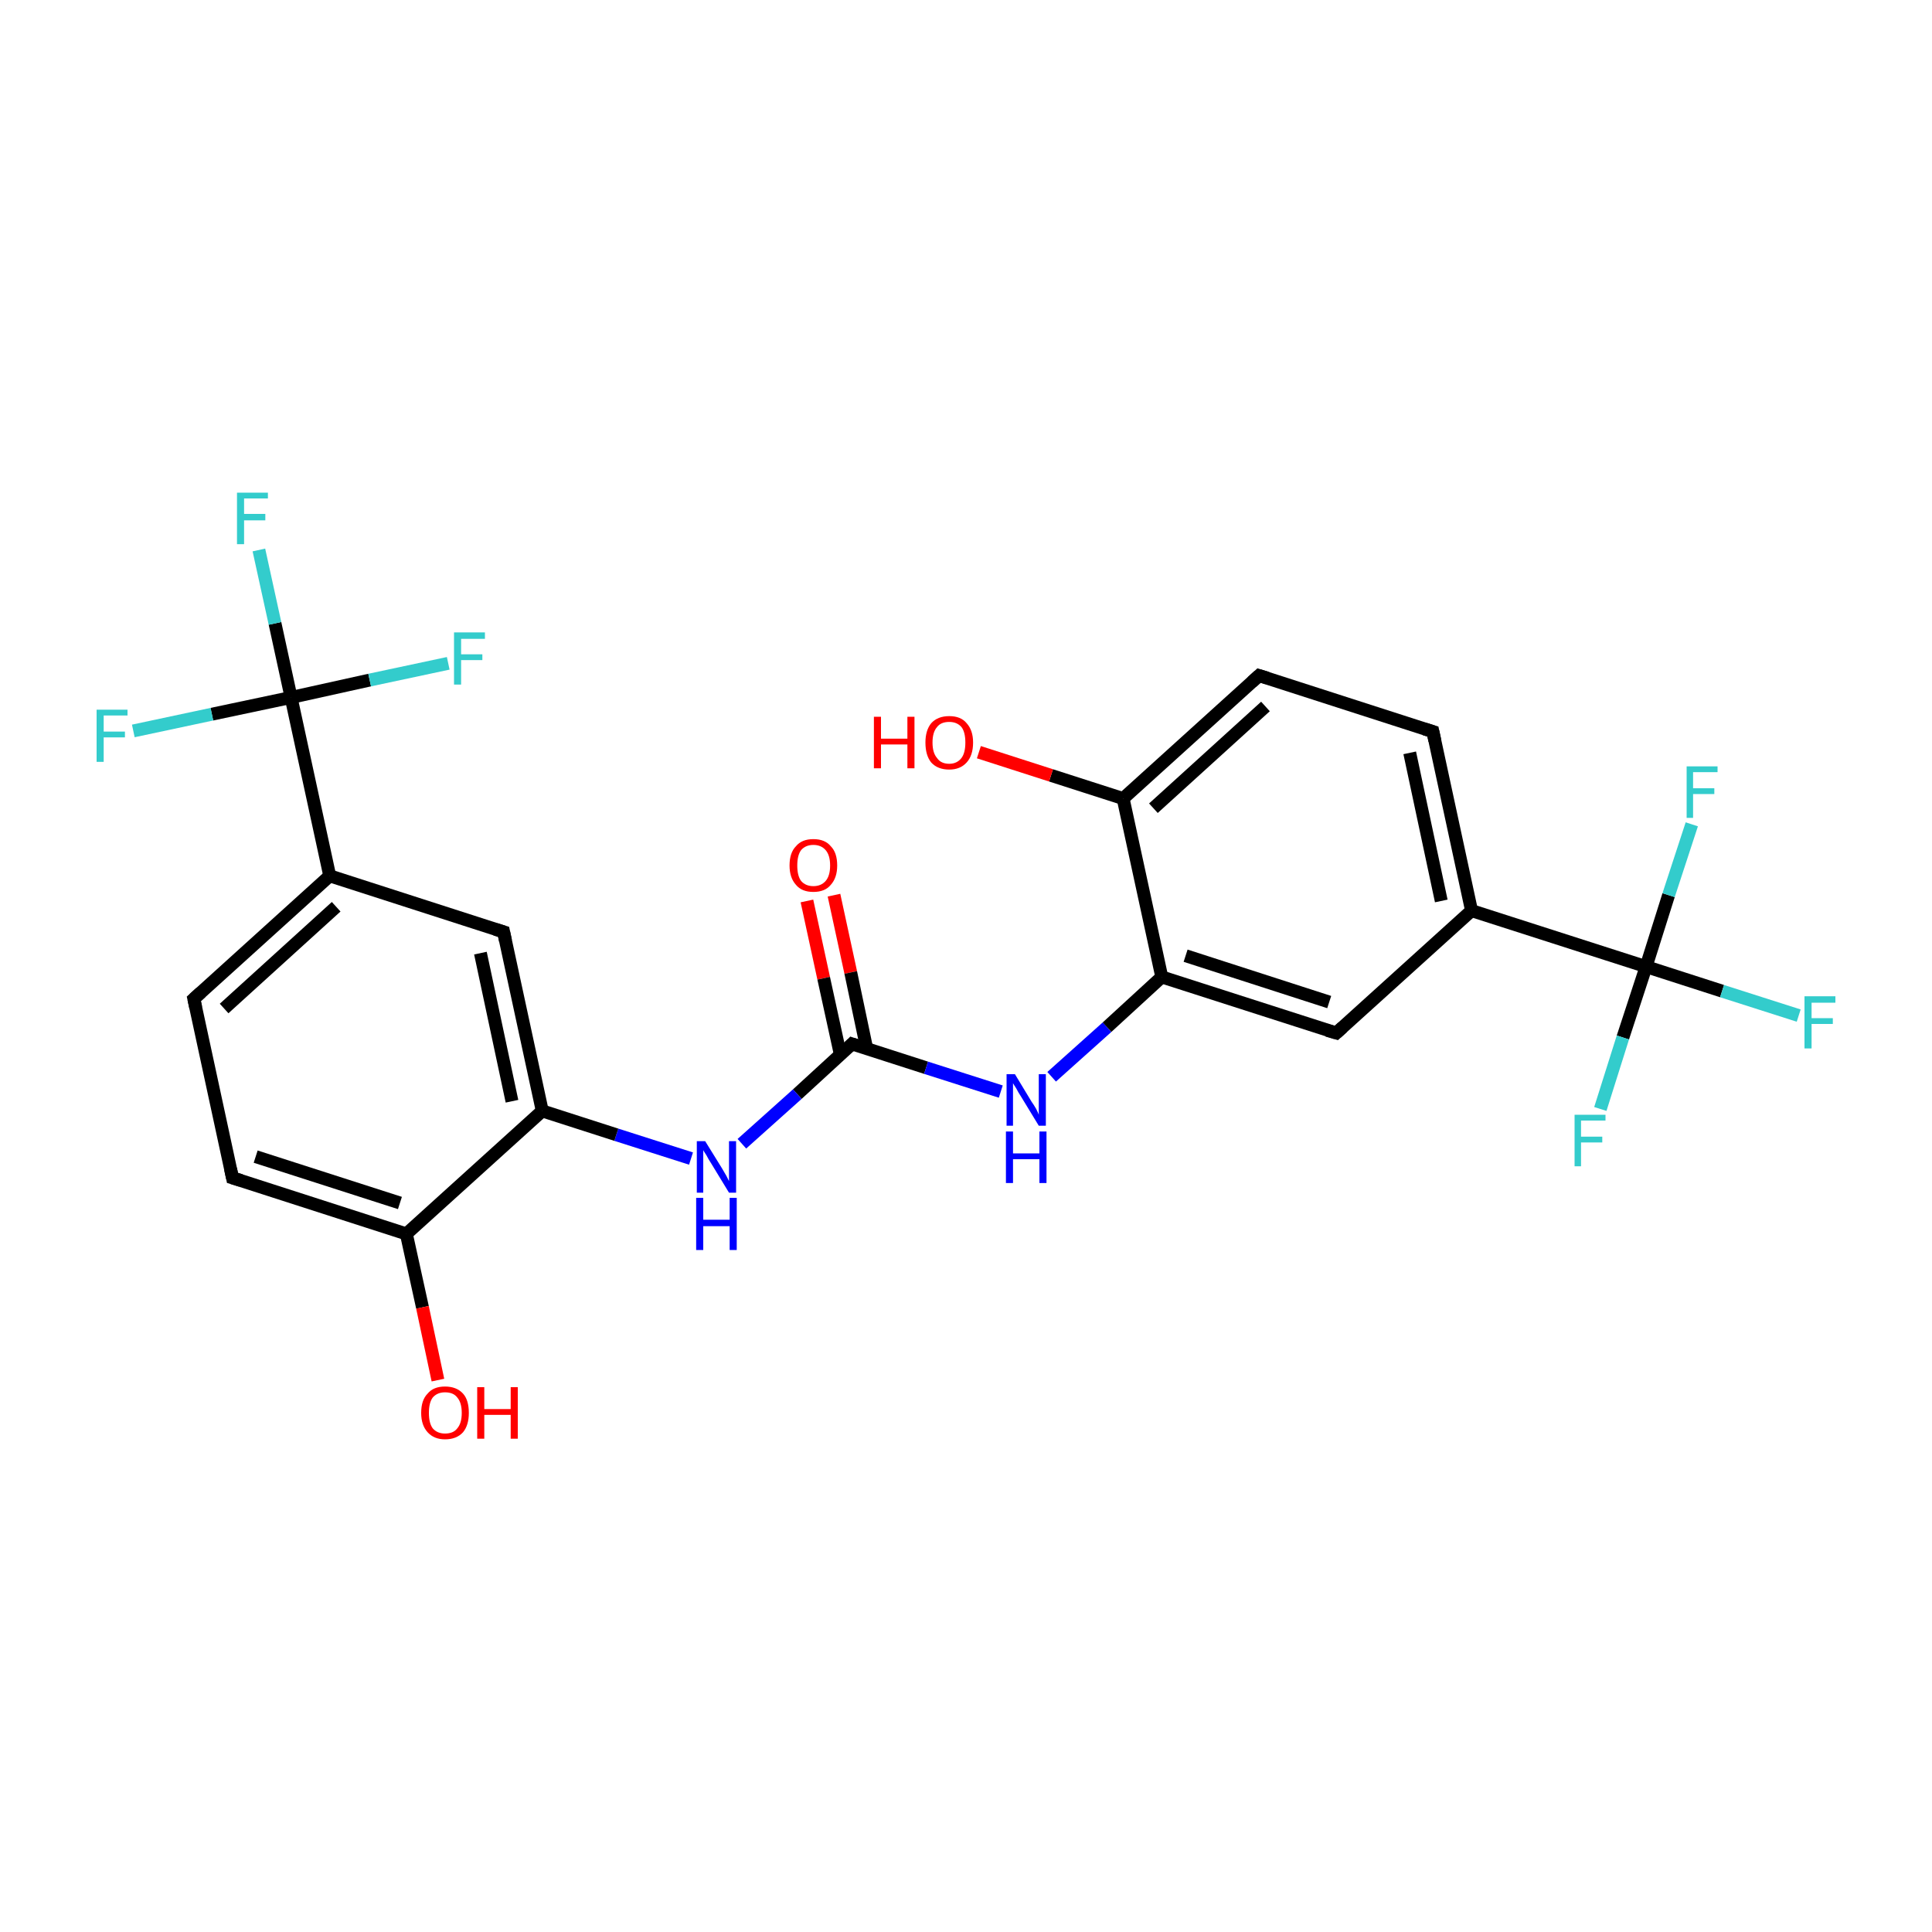 <?xml version='1.0' encoding='iso-8859-1'?>
<svg version='1.1' baseProfile='full'
              xmlns='http://www.w3.org/2000/svg'
                      xmlns:rdkit='http://www.rdkit.org/xml'
                      xmlns:xlink='http://www.w3.org/1999/xlink'
                  xml:space='preserve'
width='300px' height='300px' viewBox='0 0 300 300'>
<!-- END OF HEADER -->
<rect style='opacity:1.0;fill:#FFFFFF;stroke:none' width='300.0' height='300.0' x='0.0' y='0.0'> </rect>
<path class='bond-0 atom-0 atom-1' d='M 129.5,139.0 L 132.1,151.0' style='fill:none;fill-rule:evenodd;stroke:#FF0000;stroke-width:2.0px;stroke-linecap:butt;stroke-linejoin:miter;stroke-opacity:1' />
<path class='bond-0 atom-0 atom-1' d='M 132.1,151.0 L 134.6,162.9' style='fill:none;fill-rule:evenodd;stroke:#000000;stroke-width:2.0px;stroke-linecap:butt;stroke-linejoin:miter;stroke-opacity:1' />
<path class='bond-0 atom-0 atom-1' d='M 125.3,139.9 L 127.9,151.9' style='fill:none;fill-rule:evenodd;stroke:#FF0000;stroke-width:2.0px;stroke-linecap:butt;stroke-linejoin:miter;stroke-opacity:1' />
<path class='bond-0 atom-0 atom-1' d='M 127.9,151.9 L 130.5,163.8' style='fill:none;fill-rule:evenodd;stroke:#000000;stroke-width:2.0px;stroke-linecap:butt;stroke-linejoin:miter;stroke-opacity:1' />
<path class='bond-1 atom-1 atom-2' d='M 132.3,162.1 L 143.8,165.8' style='fill:none;fill-rule:evenodd;stroke:#000000;stroke-width:2.0px;stroke-linecap:butt;stroke-linejoin:miter;stroke-opacity:1' />
<path class='bond-1 atom-1 atom-2' d='M 143.8,165.8 L 155.4,169.5' style='fill:none;fill-rule:evenodd;stroke:#0000FF;stroke-width:2.0px;stroke-linecap:butt;stroke-linejoin:miter;stroke-opacity:1' />
<path class='bond-2 atom-2 atom-3' d='M 163.3,167.2 L 171.9,159.5' style='fill:none;fill-rule:evenodd;stroke:#0000FF;stroke-width:2.0px;stroke-linecap:butt;stroke-linejoin:miter;stroke-opacity:1' />
<path class='bond-2 atom-2 atom-3' d='M 171.9,159.5 L 180.4,151.7' style='fill:none;fill-rule:evenodd;stroke:#000000;stroke-width:2.0px;stroke-linecap:butt;stroke-linejoin:miter;stroke-opacity:1' />
<path class='bond-3 atom-3 atom-4' d='M 180.4,151.7 L 207.5,160.4' style='fill:none;fill-rule:evenodd;stroke:#000000;stroke-width:2.0px;stroke-linecap:butt;stroke-linejoin:miter;stroke-opacity:1' />
<path class='bond-3 atom-3 atom-4' d='M 184.1,148.4 L 206.4,155.6' style='fill:none;fill-rule:evenodd;stroke:#000000;stroke-width:2.0px;stroke-linecap:butt;stroke-linejoin:miter;stroke-opacity:1' />
<path class='bond-4 atom-4 atom-5' d='M 207.5,160.4 L 228.5,141.4' style='fill:none;fill-rule:evenodd;stroke:#000000;stroke-width:2.0px;stroke-linecap:butt;stroke-linejoin:miter;stroke-opacity:1' />
<path class='bond-5 atom-5 atom-6' d='M 228.5,141.4 L 255.6,150.1' style='fill:none;fill-rule:evenodd;stroke:#000000;stroke-width:2.0px;stroke-linecap:butt;stroke-linejoin:miter;stroke-opacity:1' />
<path class='bond-6 atom-6 atom-7' d='M 255.6,150.1 L 267.4,153.9' style='fill:none;fill-rule:evenodd;stroke:#000000;stroke-width:2.0px;stroke-linecap:butt;stroke-linejoin:miter;stroke-opacity:1' />
<path class='bond-6 atom-6 atom-7' d='M 267.4,153.9 L 279.3,157.7' style='fill:none;fill-rule:evenodd;stroke:#33CCCC;stroke-width:2.0px;stroke-linecap:butt;stroke-linejoin:miter;stroke-opacity:1' />
<path class='bond-7 atom-6 atom-8' d='M 255.6,150.1 L 252.0,161.1' style='fill:none;fill-rule:evenodd;stroke:#000000;stroke-width:2.0px;stroke-linecap:butt;stroke-linejoin:miter;stroke-opacity:1' />
<path class='bond-7 atom-6 atom-8' d='M 252.0,161.1 L 248.5,172.2' style='fill:none;fill-rule:evenodd;stroke:#33CCCC;stroke-width:2.0px;stroke-linecap:butt;stroke-linejoin:miter;stroke-opacity:1' />
<path class='bond-8 atom-6 atom-9' d='M 255.6,150.1 L 259.1,139.0' style='fill:none;fill-rule:evenodd;stroke:#000000;stroke-width:2.0px;stroke-linecap:butt;stroke-linejoin:miter;stroke-opacity:1' />
<path class='bond-8 atom-6 atom-9' d='M 259.1,139.0 L 262.7,128.0' style='fill:none;fill-rule:evenodd;stroke:#33CCCC;stroke-width:2.0px;stroke-linecap:butt;stroke-linejoin:miter;stroke-opacity:1' />
<path class='bond-9 atom-5 atom-10' d='M 228.5,141.4 L 222.5,113.6' style='fill:none;fill-rule:evenodd;stroke:#000000;stroke-width:2.0px;stroke-linecap:butt;stroke-linejoin:miter;stroke-opacity:1' />
<path class='bond-9 atom-5 atom-10' d='M 223.8,139.9 L 218.9,116.9' style='fill:none;fill-rule:evenodd;stroke:#000000;stroke-width:2.0px;stroke-linecap:butt;stroke-linejoin:miter;stroke-opacity:1' />
<path class='bond-10 atom-10 atom-11' d='M 222.5,113.6 L 195.5,104.9' style='fill:none;fill-rule:evenodd;stroke:#000000;stroke-width:2.0px;stroke-linecap:butt;stroke-linejoin:miter;stroke-opacity:1' />
<path class='bond-11 atom-11 atom-12' d='M 195.5,104.9 L 174.4,124.0' style='fill:none;fill-rule:evenodd;stroke:#000000;stroke-width:2.0px;stroke-linecap:butt;stroke-linejoin:miter;stroke-opacity:1' />
<path class='bond-11 atom-11 atom-12' d='M 196.5,109.7 L 179.1,125.5' style='fill:none;fill-rule:evenodd;stroke:#000000;stroke-width:2.0px;stroke-linecap:butt;stroke-linejoin:miter;stroke-opacity:1' />
<path class='bond-12 atom-12 atom-13' d='M 174.4,124.0 L 163.2,120.4' style='fill:none;fill-rule:evenodd;stroke:#000000;stroke-width:2.0px;stroke-linecap:butt;stroke-linejoin:miter;stroke-opacity:1' />
<path class='bond-12 atom-12 atom-13' d='M 163.2,120.4 L 152.0,116.8' style='fill:none;fill-rule:evenodd;stroke:#FF0000;stroke-width:2.0px;stroke-linecap:butt;stroke-linejoin:miter;stroke-opacity:1' />
<path class='bond-13 atom-1 atom-14' d='M 132.3,162.1 L 123.8,169.9' style='fill:none;fill-rule:evenodd;stroke:#000000;stroke-width:2.0px;stroke-linecap:butt;stroke-linejoin:miter;stroke-opacity:1' />
<path class='bond-13 atom-1 atom-14' d='M 123.8,169.9 L 115.2,177.6' style='fill:none;fill-rule:evenodd;stroke:#0000FF;stroke-width:2.0px;stroke-linecap:butt;stroke-linejoin:miter;stroke-opacity:1' />
<path class='bond-14 atom-14 atom-15' d='M 107.3,179.9 L 95.7,176.2' style='fill:none;fill-rule:evenodd;stroke:#0000FF;stroke-width:2.0px;stroke-linecap:butt;stroke-linejoin:miter;stroke-opacity:1' />
<path class='bond-14 atom-14 atom-15' d='M 95.7,176.2 L 84.2,172.5' style='fill:none;fill-rule:evenodd;stroke:#000000;stroke-width:2.0px;stroke-linecap:butt;stroke-linejoin:miter;stroke-opacity:1' />
<path class='bond-15 atom-15 atom-16' d='M 84.2,172.5 L 78.2,144.7' style='fill:none;fill-rule:evenodd;stroke:#000000;stroke-width:2.0px;stroke-linecap:butt;stroke-linejoin:miter;stroke-opacity:1' />
<path class='bond-15 atom-15 atom-16' d='M 79.5,171.0 L 74.6,148.0' style='fill:none;fill-rule:evenodd;stroke:#000000;stroke-width:2.0px;stroke-linecap:butt;stroke-linejoin:miter;stroke-opacity:1' />
<path class='bond-16 atom-16 atom-17' d='M 78.2,144.7 L 51.2,136.0' style='fill:none;fill-rule:evenodd;stroke:#000000;stroke-width:2.0px;stroke-linecap:butt;stroke-linejoin:miter;stroke-opacity:1' />
<path class='bond-17 atom-17 atom-18' d='M 51.2,136.0 L 45.2,108.3' style='fill:none;fill-rule:evenodd;stroke:#000000;stroke-width:2.0px;stroke-linecap:butt;stroke-linejoin:miter;stroke-opacity:1' />
<path class='bond-18 atom-18 atom-19' d='M 45.2,108.3 L 42.7,96.8' style='fill:none;fill-rule:evenodd;stroke:#000000;stroke-width:2.0px;stroke-linecap:butt;stroke-linejoin:miter;stroke-opacity:1' />
<path class='bond-18 atom-18 atom-19' d='M 42.7,96.8 L 40.2,85.4' style='fill:none;fill-rule:evenodd;stroke:#33CCCC;stroke-width:2.0px;stroke-linecap:butt;stroke-linejoin:miter;stroke-opacity:1' />
<path class='bond-19 atom-18 atom-20' d='M 45.2,108.3 L 57.4,105.6' style='fill:none;fill-rule:evenodd;stroke:#000000;stroke-width:2.0px;stroke-linecap:butt;stroke-linejoin:miter;stroke-opacity:1' />
<path class='bond-19 atom-18 atom-20' d='M 57.4,105.6 L 69.6,103.0' style='fill:none;fill-rule:evenodd;stroke:#33CCCC;stroke-width:2.0px;stroke-linecap:butt;stroke-linejoin:miter;stroke-opacity:1' />
<path class='bond-20 atom-18 atom-21' d='M 45.2,108.3 L 32.9,110.9' style='fill:none;fill-rule:evenodd;stroke:#000000;stroke-width:2.0px;stroke-linecap:butt;stroke-linejoin:miter;stroke-opacity:1' />
<path class='bond-20 atom-18 atom-21' d='M 32.9,110.9 L 20.7,113.5' style='fill:none;fill-rule:evenodd;stroke:#33CCCC;stroke-width:2.0px;stroke-linecap:butt;stroke-linejoin:miter;stroke-opacity:1' />
<path class='bond-21 atom-17 atom-22' d='M 51.2,136.0 L 30.1,155.1' style='fill:none;fill-rule:evenodd;stroke:#000000;stroke-width:2.0px;stroke-linecap:butt;stroke-linejoin:miter;stroke-opacity:1' />
<path class='bond-21 atom-17 atom-22' d='M 52.2,140.8 L 34.8,156.6' style='fill:none;fill-rule:evenodd;stroke:#000000;stroke-width:2.0px;stroke-linecap:butt;stroke-linejoin:miter;stroke-opacity:1' />
<path class='bond-22 atom-22 atom-23' d='M 30.1,155.1 L 36.1,182.9' style='fill:none;fill-rule:evenodd;stroke:#000000;stroke-width:2.0px;stroke-linecap:butt;stroke-linejoin:miter;stroke-opacity:1' />
<path class='bond-23 atom-23 atom-24' d='M 36.1,182.9 L 63.1,191.6' style='fill:none;fill-rule:evenodd;stroke:#000000;stroke-width:2.0px;stroke-linecap:butt;stroke-linejoin:miter;stroke-opacity:1' />
<path class='bond-23 atom-23 atom-24' d='M 39.7,179.6 L 62.1,186.8' style='fill:none;fill-rule:evenodd;stroke:#000000;stroke-width:2.0px;stroke-linecap:butt;stroke-linejoin:miter;stroke-opacity:1' />
<path class='bond-24 atom-24 atom-25' d='M 63.1,191.6 L 65.6,203.0' style='fill:none;fill-rule:evenodd;stroke:#000000;stroke-width:2.0px;stroke-linecap:butt;stroke-linejoin:miter;stroke-opacity:1' />
<path class='bond-24 atom-24 atom-25' d='M 65.6,203.0 L 68.0,214.3' style='fill:none;fill-rule:evenodd;stroke:#FF0000;stroke-width:2.0px;stroke-linecap:butt;stroke-linejoin:miter;stroke-opacity:1' />
<path class='bond-25 atom-12 atom-3' d='M 174.4,124.0 L 180.4,151.7' style='fill:none;fill-rule:evenodd;stroke:#000000;stroke-width:2.0px;stroke-linecap:butt;stroke-linejoin:miter;stroke-opacity:1' />
<path class='bond-26 atom-24 atom-15' d='M 63.1,191.6 L 84.2,172.5' style='fill:none;fill-rule:evenodd;stroke:#000000;stroke-width:2.0px;stroke-linecap:butt;stroke-linejoin:miter;stroke-opacity:1' />
<path d='M 132.9,162.3 L 132.3,162.1 L 131.9,162.5' style='fill:none;stroke:#000000;stroke-width:2.0px;stroke-linecap:butt;stroke-linejoin:miter;stroke-miterlimit:10;stroke-opacity:1;' />
<path d='M 206.1,160.0 L 207.5,160.4 L 208.5,159.5' style='fill:none;stroke:#000000;stroke-width:2.0px;stroke-linecap:butt;stroke-linejoin:miter;stroke-miterlimit:10;stroke-opacity:1;' />
<path d='M 222.8,115.0 L 222.5,113.6 L 221.2,113.2' style='fill:none;stroke:#000000;stroke-width:2.0px;stroke-linecap:butt;stroke-linejoin:miter;stroke-miterlimit:10;stroke-opacity:1;' />
<path d='M 196.8,105.3 L 195.5,104.9 L 194.4,105.9' style='fill:none;stroke:#000000;stroke-width:2.0px;stroke-linecap:butt;stroke-linejoin:miter;stroke-miterlimit:10;stroke-opacity:1;' />
<path d='M 78.5,146.1 L 78.2,144.7 L 76.9,144.3' style='fill:none;stroke:#000000;stroke-width:2.0px;stroke-linecap:butt;stroke-linejoin:miter;stroke-miterlimit:10;stroke-opacity:1;' />
<path d='M 31.2,154.1 L 30.1,155.1 L 30.4,156.5' style='fill:none;stroke:#000000;stroke-width:2.0px;stroke-linecap:butt;stroke-linejoin:miter;stroke-miterlimit:10;stroke-opacity:1;' />
<path d='M 35.8,181.5 L 36.1,182.9 L 37.4,183.3' style='fill:none;stroke:#000000;stroke-width:2.0px;stroke-linecap:butt;stroke-linejoin:miter;stroke-miterlimit:10;stroke-opacity:1;' />
<path class='atom-0' d='M 122.6 134.4
Q 122.6 132.4, 123.6 131.4
Q 124.5 130.3, 126.3 130.3
Q 128.1 130.3, 129.0 131.4
Q 130.0 132.4, 130.0 134.4
Q 130.0 136.3, 129.0 137.4
Q 128.1 138.5, 126.3 138.5
Q 124.5 138.5, 123.6 137.4
Q 122.6 136.3, 122.6 134.4
M 126.3 137.6
Q 127.5 137.6, 128.2 136.8
Q 128.9 136.0, 128.9 134.4
Q 128.9 132.8, 128.2 132.0
Q 127.5 131.2, 126.3 131.2
Q 125.1 131.2, 124.4 132.0
Q 123.8 132.8, 123.8 134.4
Q 123.8 136.0, 124.4 136.8
Q 125.1 137.6, 126.3 137.6
' fill='#FF0000'/>
<path class='atom-2' d='M 157.6 166.8
L 160.2 171.1
Q 160.5 171.5, 160.9 172.2
Q 161.3 173.0, 161.3 173.1
L 161.3 166.8
L 162.4 166.8
L 162.4 174.8
L 161.3 174.8
L 158.5 170.2
Q 158.1 169.6, 157.8 169.0
Q 157.4 168.4, 157.3 168.2
L 157.3 174.8
L 156.3 174.8
L 156.3 166.8
L 157.6 166.8
' fill='#0000FF'/>
<path class='atom-2' d='M 156.2 175.7
L 157.3 175.7
L 157.3 179.1
L 161.4 179.1
L 161.4 175.7
L 162.5 175.7
L 162.5 183.7
L 161.4 183.7
L 161.4 180.0
L 157.3 180.0
L 157.3 183.7
L 156.2 183.7
L 156.2 175.7
' fill='#0000FF'/>
<path class='atom-7' d='M 280.2 154.7
L 285.0 154.7
L 285.0 155.7
L 281.3 155.7
L 281.3 158.1
L 284.6 158.1
L 284.6 159.0
L 281.3 159.0
L 281.3 162.8
L 280.2 162.8
L 280.2 154.7
' fill='#33CCCC'/>
<path class='atom-8' d='M 244.5 173.1
L 249.3 173.1
L 249.3 174.0
L 245.5 174.0
L 245.5 176.5
L 248.8 176.5
L 248.8 177.4
L 245.5 177.4
L 245.5 181.1
L 244.5 181.1
L 244.5 173.1
' fill='#33CCCC'/>
<path class='atom-9' d='M 261.9 119.0
L 266.7 119.0
L 266.7 119.9
L 262.9 119.9
L 262.9 122.4
L 266.2 122.4
L 266.2 123.3
L 262.9 123.3
L 262.9 127.0
L 261.9 127.0
L 261.9 119.0
' fill='#33CCCC'/>
<path class='atom-13' d='M 135.7 111.3
L 136.8 111.3
L 136.8 114.7
L 140.9 114.7
L 140.9 111.3
L 142.0 111.3
L 142.0 119.3
L 140.9 119.3
L 140.9 115.6
L 136.8 115.6
L 136.8 119.3
L 135.7 119.3
L 135.7 111.3
' fill='#FF0000'/>
<path class='atom-13' d='M 143.7 115.3
Q 143.7 113.4, 144.6 112.3
Q 145.6 111.2, 147.4 111.2
Q 149.2 111.2, 150.1 112.3
Q 151.1 113.4, 151.1 115.3
Q 151.1 117.3, 150.1 118.4
Q 149.1 119.5, 147.4 119.5
Q 145.6 119.5, 144.6 118.4
Q 143.7 117.3, 143.7 115.3
M 147.4 118.6
Q 148.6 118.6, 149.3 117.7
Q 149.9 116.9, 149.9 115.3
Q 149.9 113.7, 149.3 112.9
Q 148.6 112.1, 147.4 112.1
Q 146.1 112.1, 145.5 112.9
Q 144.8 113.7, 144.8 115.3
Q 144.8 116.9, 145.5 117.7
Q 146.1 118.6, 147.4 118.6
' fill='#FF0000'/>
<path class='atom-14' d='M 109.5 177.2
L 112.1 181.4
Q 112.4 181.9, 112.8 182.6
Q 113.2 183.4, 113.2 183.4
L 113.2 177.2
L 114.3 177.2
L 114.3 185.2
L 113.2 185.2
L 110.4 180.6
Q 110.0 180.0, 109.7 179.4
Q 109.3 178.8, 109.2 178.6
L 109.2 185.2
L 108.2 185.2
L 108.2 177.2
L 109.5 177.2
' fill='#0000FF'/>
<path class='atom-14' d='M 108.1 186.0
L 109.2 186.0
L 109.2 189.4
L 113.3 189.4
L 113.3 186.0
L 114.4 186.0
L 114.4 194.1
L 113.3 194.1
L 113.3 190.4
L 109.2 190.4
L 109.2 194.1
L 108.1 194.1
L 108.1 186.0
' fill='#0000FF'/>
<path class='atom-19' d='M 36.8 76.5
L 41.6 76.5
L 41.6 77.4
L 37.9 77.4
L 37.9 79.8
L 41.2 79.8
L 41.2 80.8
L 37.9 80.8
L 37.9 84.5
L 36.8 84.5
L 36.8 76.5
' fill='#33CCCC'/>
<path class='atom-20' d='M 70.5 98.2
L 75.3 98.2
L 75.3 99.2
L 71.6 99.2
L 71.6 101.6
L 74.9 101.6
L 74.9 102.5
L 71.6 102.5
L 71.6 106.3
L 70.5 106.3
L 70.5 98.2
' fill='#33CCCC'/>
<path class='atom-21' d='M 15.0 110.2
L 19.8 110.2
L 19.8 111.1
L 16.1 111.1
L 16.1 113.6
L 19.4 113.6
L 19.4 114.5
L 16.1 114.5
L 16.1 118.3
L 15.0 118.3
L 15.0 110.2
' fill='#33CCCC'/>
<path class='atom-25' d='M 65.4 219.4
Q 65.4 217.4, 66.4 216.4
Q 67.3 215.3, 69.1 215.3
Q 70.9 215.3, 71.9 216.4
Q 72.8 217.4, 72.8 219.4
Q 72.8 221.3, 71.9 222.4
Q 70.9 223.5, 69.1 223.5
Q 67.4 223.5, 66.4 222.4
Q 65.4 221.3, 65.4 219.4
M 69.1 222.6
Q 70.4 222.6, 71.0 221.8
Q 71.7 221.0, 71.7 219.4
Q 71.7 217.8, 71.0 217.0
Q 70.4 216.2, 69.1 216.2
Q 67.9 216.2, 67.2 217.0
Q 66.6 217.8, 66.6 219.4
Q 66.6 221.0, 67.2 221.8
Q 67.9 222.6, 69.1 222.6
' fill='#FF0000'/>
<path class='atom-25' d='M 74.1 215.4
L 75.2 215.4
L 75.2 218.8
L 79.3 218.8
L 79.3 215.4
L 80.4 215.4
L 80.4 223.4
L 79.3 223.4
L 79.3 219.7
L 75.2 219.7
L 75.2 223.4
L 74.1 223.4
L 74.1 215.4
' fill='#FF0000'/>
</svg>

